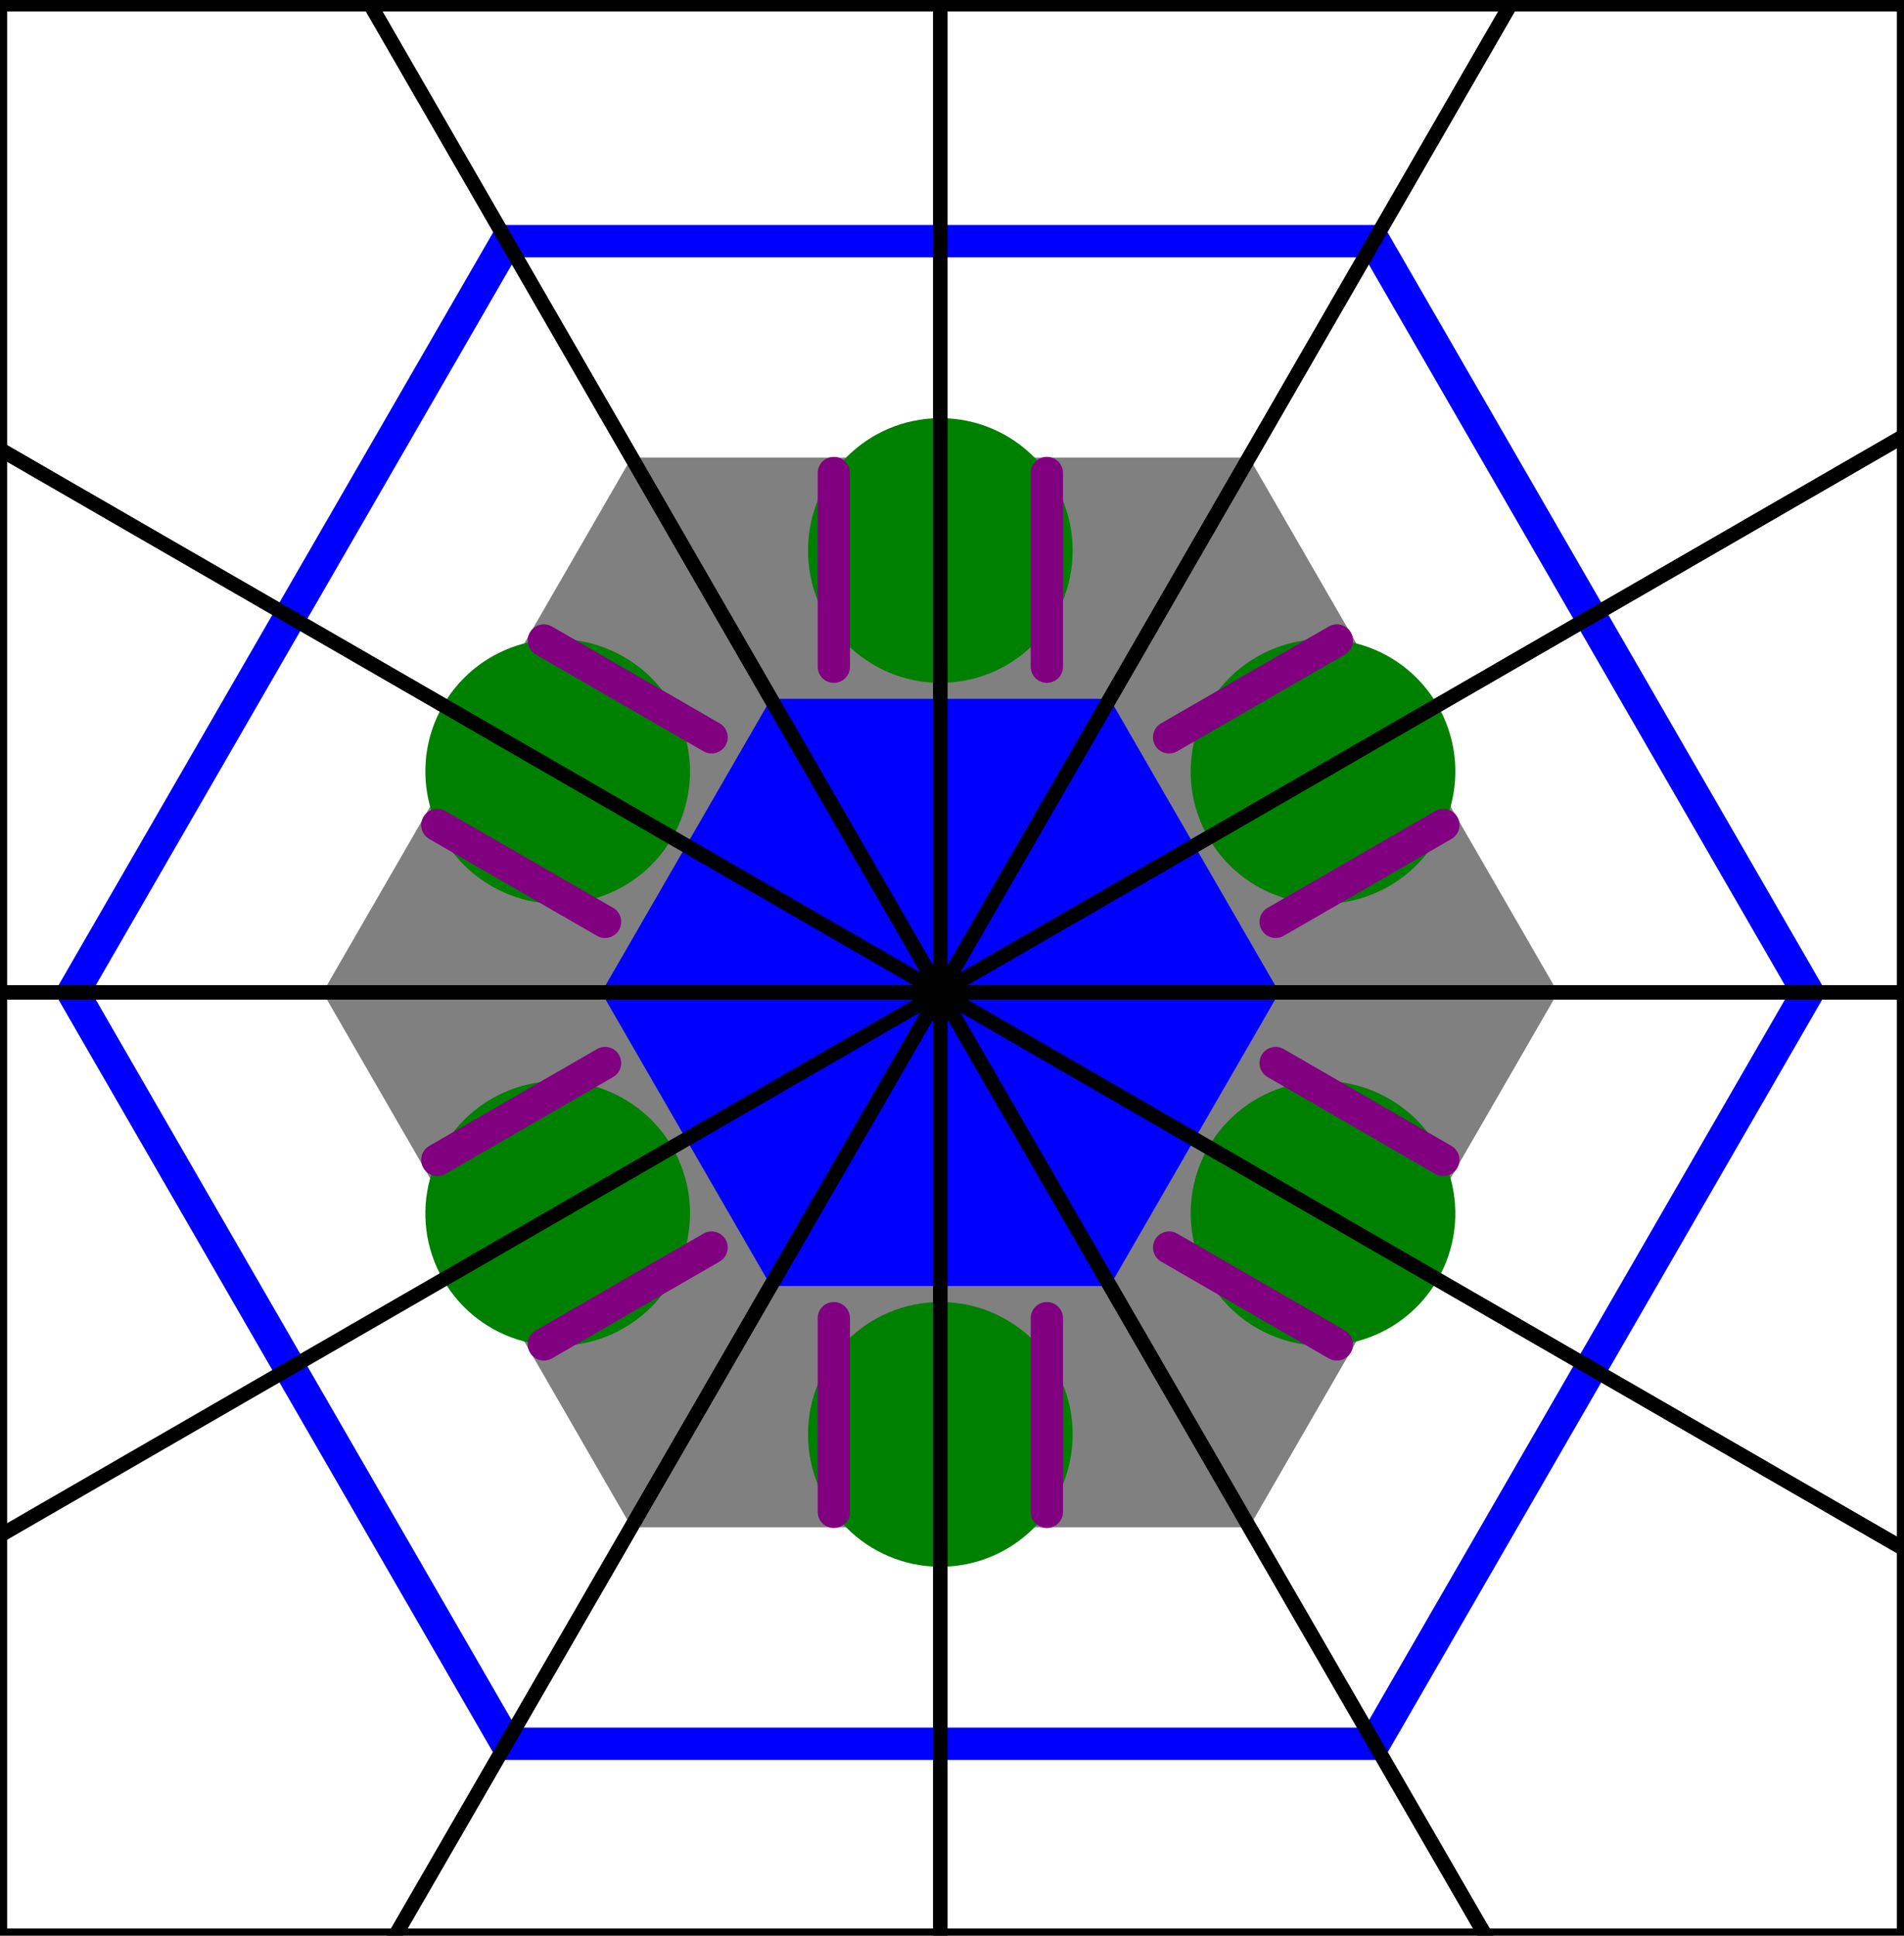 <!DOCTYPE svg PUBLIC "-//W3C//DTD SVG 1.1//EN" "http://www.w3.org/Graphics/SVG/1.1/DTD/svg11.dtd">
<svg xmlns="http://www.w3.org/2000/svg" width="1062.75"
    height="1080" viewBox="0 0 1062.75 1080"
    style="position:absolute; left: 0; top: 0;">
    <g transform="translate(0, 1080)">
        <g transform="scale(1, -1)">
            <g id="outline">
                <path class="team_color"
                    d="M30.344,526.262L277.608,954.446L772.132,954.449L1019.39,526.267L772.127,98.083L277.603,98.081ZM51.145,526.259L288.001,116.088L761.723,116.093L998.589,526.271L761.73,936.437L288.011,936.436Z"
                    fill="blue" />
            </g>
            <g id="base-grey">
                <path
                    d="M180.771,526.275L352.819,824.209L696.915,824.21L868.966,526.274L696.917,228.341L352.818,228.342Z"
                    fill="gray" stroke="gray" strokeWidth="8.42px" />
            </g>
            <g id="base-team">
                <path class="team_color"
                    d="M335.708,526.271L430.29,690.057L619.453,690.057L714.037,526.27L619.455,362.485L430.29,362.486Z"
                    fill="blue" />
            </g>
            <g id="algae1">
                <path
                    d="M274.345,585.603C239.035,605.985,226.923,651.179,247.309,686.482C267.695,721.785,312.899,733.895,348.209,713.512C383.52,693.13,395.632,647.937,375.245,612.634C354.859,577.331,309.655,565.221,274.345,585.603"
                    fill="green" />
            </g>
            <g id="algae2">
                <path
                    d="M451.002,772.854C451.002,813.618,484.093,846.702,524.866,846.702C565.639,846.702,598.73,813.618,598.73,772.854C598.73,732.09,565.639,699.006,524.866,699.006C484.093,699.006,451.002,732.09,451.002,772.854"
                    fill="green" />
            </g>
            <g id="algae3">
                <path
                    d="M775.393,585.598C740.083,565.216,694.88,577.326,674.494,612.629C654.107,647.932,666.219,693.126,701.529,713.508C736.84,733.89,782.043,721.78,802.429,686.477C822.816,651.174,810.704,605.98,775.393,585.598"
                    fill="green" />
            </g>
            <g id="algae4">
                <path
                    d="M701.526,339.022C666.216,359.404,654.104,404.598,674.49,439.901C694.877,475.204,740.08,487.314,775.39,466.931C810.7,446.55,822.812,401.356,802.426,366.053C782.039,330.75,736.836,318.64,701.526,339.022"
                    fill="green" />
            </g>
            <g id="algae5">
                <path
                    d="M451.002,279.693C451.002,320.457,484.093,353.541,524.866,353.541C565.639,353.541,598.73,320.457,598.73,279.693C598.73,238.928,565.639,205.844,524.866,205.844C484.093,205.844,451.002,238.928,451.002,279.693"
                    fill="green" />
            </g>
            <g id="algae6">
                <path
                    d="M348.213,339.018C312.903,318.636,267.699,330.746,247.313,366.049C226.926,401.352,239.039,446.545,274.349,466.927C309.659,487.309,354.862,475.2,375.249,439.897C395.635,404.594,383.523,359.4,348.213,339.018"
                    fill="green" />
            </g>
            <g id="branch1">
                <path
                    d="M401.674,676.418C405.988,673.927,407.465,668.416,404.979,664.111C402.493,659.806,396.98,658.329,392.666,660.819C392.666,660.819,299.07,714.845,299.07,714.845C294.756,717.336,293.279,722.847,295.765,727.152C298.252,731.457,303.764,732.934,308.078,730.444C308.078,730.444,401.674,676.418,401.674,676.418"
                    fill="purple" />
            </g>
            <g id="branch2">
                <path
                    d="M342.223,573.467C346.537,570.977,348.014,565.465,345.528,561.16C343.042,556.855,337.529,555.378,333.215,557.868C333.215,557.868,239.619,611.895,239.619,611.895C235.305,614.385,233.828,619.896,236.314,624.201C238.8,628.507,244.313,629.983,248.626,627.493C248.626,627.493,342.223,573.467,342.223,573.467"
                    fill="purple" />
            </g>
            <g id="branch3">
                <path
                    d="M333.213,494.672C337.527,497.162,343.039,495.685,345.525,491.38C348.012,487.075,346.535,481.563,342.22,479.073C342.22,479.073,248.624,425.047,248.624,425.047C244.31,422.557,238.798,424.034,236.312,428.339C233.826,432.644,235.303,438.156,239.617,440.646C239.617,440.646,333.213,494.672,333.213,494.672"
                    fill="purple" />
            </g>
            <g id="branch4">
                <path
                    d="M392.664,391.721C396.978,394.211,402.491,392.734,404.977,388.429C407.463,384.124,405.986,378.612,401.672,376.122C401.672,376.122,308.076,322.096,308.076,322.096C303.762,319.606,298.249,321.083,295.763,325.388C293.277,329.693,294.754,335.204,299.068,337.695C299.068,337.695,392.664,391.721,392.664,391.721"
                    fill="purple" />
            </g>
            <g id="branch5">
                <path
                    d="M474.428,236.468C474.428,231.488,470.393,227.453,465.42,227.453C460.448,227.453,456.412,231.488,456.412,236.468C456.412,236.468,456.412,344.52,456.412,344.52C456.412,349.501,460.448,353.535,465.42,353.535C470.393,353.535,474.428,349.501,474.428,344.52C474.428,344.52,474.428,236.468,474.428,236.468"
                    fill="purple" />
            </g>
            <g id="branch6">
                <path
                    d="M593.331,236.468C593.331,231.488,589.295,227.453,584.323,227.453C579.351,227.453,575.315,231.488,575.315,236.468C575.315,236.468,575.315,344.52,575.315,344.52C575.315,349.501,579.351,353.535,584.323,353.535C589.295,353.535,593.331,349.501,593.331,344.52C593.331,344.52,593.331,236.468,593.331,236.468"
                    fill="purple" />
            </g>
            <g id="branch7">
                <path
                    d="M750.681,337.693C754.995,335.203,756.472,329.692,753.986,325.386C751.5,321.081,745.987,319.604,741.673,322.094C741.673,322.094,648.077,376.121,648.077,376.121C643.763,378.611,642.286,384.122,644.772,388.428C647.258,392.733,652.771,394.21,657.085,391.72C657.085,391.72,750.681,337.693,750.681,337.693"
                    fill="purple" />
            </g>
            <g id="branch8">
                <path
                    d="M810.132,440.644C814.446,438.154,815.923,432.643,813.437,428.337C810.951,424.032,805.439,422.555,801.125,425.046C801.125,425.046,707.528,479.072,707.528,479.072C703.214,481.562,701.737,487.073,704.224,491.379C706.71,495.684,712.222,497.161,716.536,494.671C716.536,494.671,810.132,440.644,810.132,440.644"
                    fill="purple" />
            </g>
            <g id="branch9">
                <path
                    d="M801.122,627.494C805.436,629.984,810.949,628.508,813.435,624.203C815.921,619.897,814.444,614.386,810.13,611.896C810.13,611.896,716.534,557.869,716.534,557.869C712.22,555.379,706.707,556.856,704.221,561.161C701.735,565.467,703.212,570.978,707.526,573.468C707.526,573.468,801.122,627.494,801.122,627.494"
                    fill="purple" />
            </g>
            <g id="branch10">
                <path
                    d="M741.671,730.445C745.985,732.936,751.498,731.459,753.984,727.153C756.47,722.848,754.993,717.337,750.679,714.847C750.679,714.847,657.083,660.82,657.083,660.82C652.769,658.33,647.256,659.807,644.77,664.112C642.284,668.417,643.761,673.929,648.075,676.419C648.075,676.419,741.671,730.445,741.671,730.445"
                    fill="purple" />
            </g>
            <g id="branch11">
                <path
                    d="M593.331,708.015C593.331,703.035,589.295,699,584.323,699C579.351,699,575.315,703.035,575.315,708.015C575.315,708.015,575.315,816.067,575.315,816.067C575.315,821.048,579.351,825.082,584.323,825.082C589.295,825.082,593.331,821.048,593.331,816.067C593.331,816.067,593.331,708.015,593.331,708.015"
                    fill="purple" />
            </g>
            <g id="branch12">
                <path
                    d="M474.428,708.015C474.428,703.035,470.393,699,465.42,699C460.448,699,456.412,703.035,456.412,708.015C456.412,708.015,456.412,816.067,456.412,816.067C456.412,821.048,460.448,825.082,465.42,825.082C470.393,825.082,474.428,821.048,474.428,816.067C474.428,816.067,474.428,708.015,474.428,708.015"
                    fill="purple" />
            </g>

            <!-- Selector bg -->
            <g id="selector-a-bg">
                <path d="M524.873,526.271L524.873,0L220.581,0Z" stroke="black" stroke-width="8px"
                    fill="transparent" />
            </g>
            <g id="selector-b-bg">
                <path d="M524.873,526.271L829.164,0L524.873,0Z" stroke="black" stroke-width="8px"
                    fill="transparent" />
            </g>
            <g id="selector-c-bg">
                <path d="M524.873,526.271L1062.75,215.725L1062.75,0L829.164,0Z" stroke="black"
                    stroke-width="8px"
                    fill="transparent" />
            </g>
            <g id="selector-d-bg">
                <path d="M524.873,526.271L1062.75,526.271L1062.75,215.725Z" stroke="black"
                    stroke-width="8px"
                    fill="transparent" />
            </g>
            <g id="selector-e-bg">
                <path d="M524.873,526.271L1062.75,836.817L1062.75,526.271Z" stroke="black"
                    stroke-width="8px"
                    fill="transparent" />
            </g>
            <g id="selector-f-bg">
                <path d="M524.873,526.271L843.197,1077.62L1062.75,1077.62L1062.75,836.817Z"
                    stroke="black"
                    stroke-width="8px" fill="transparent" />
            </g>
            <g id="selector-g-bg">
                <path d="M524.873,526.271L524.873,1077.62L843.197,1077.62Z" stroke="black"
                    stroke-width="8px"
                    fill="transparent" />
            </g>
            <g id="selector-h-bg">
                <path d="M524.873,526.271L206.548,1077.62L524.873,1077.62Z" stroke="black"
                    stroke-width="8px"
                    fill="transparent" />
            </g>
            <g id="selector-i-bg">
                <path d="M524.873,526.271L0,829.302L0,1077.62L206.548,1077.62Z" stroke="black"
                    stroke-width="8px"
                    fill="transparent" />
            </g>
            <g id="selector-j-bg">
                <path d="M524.873,526.271L0,526.271L0,829.302Z" stroke="black" stroke-width="8px"
                    fill="transparent" />
            </g>
            <g id="selector-k-bg">
                <path d="M524.873,526.271L0,223.24L0,526.271Z" stroke="black" stroke-width="8px"
                    fill="transparent" />
            </g>
            <g id="selector-l-bg">
                <path d="M524.873,526.271L220.581,0L0,0L0,223.24 mZ" stroke="black"
                    stroke-width="8px"
                    fill="transparent" />
            </g>

        </g>
    </g>
</svg>